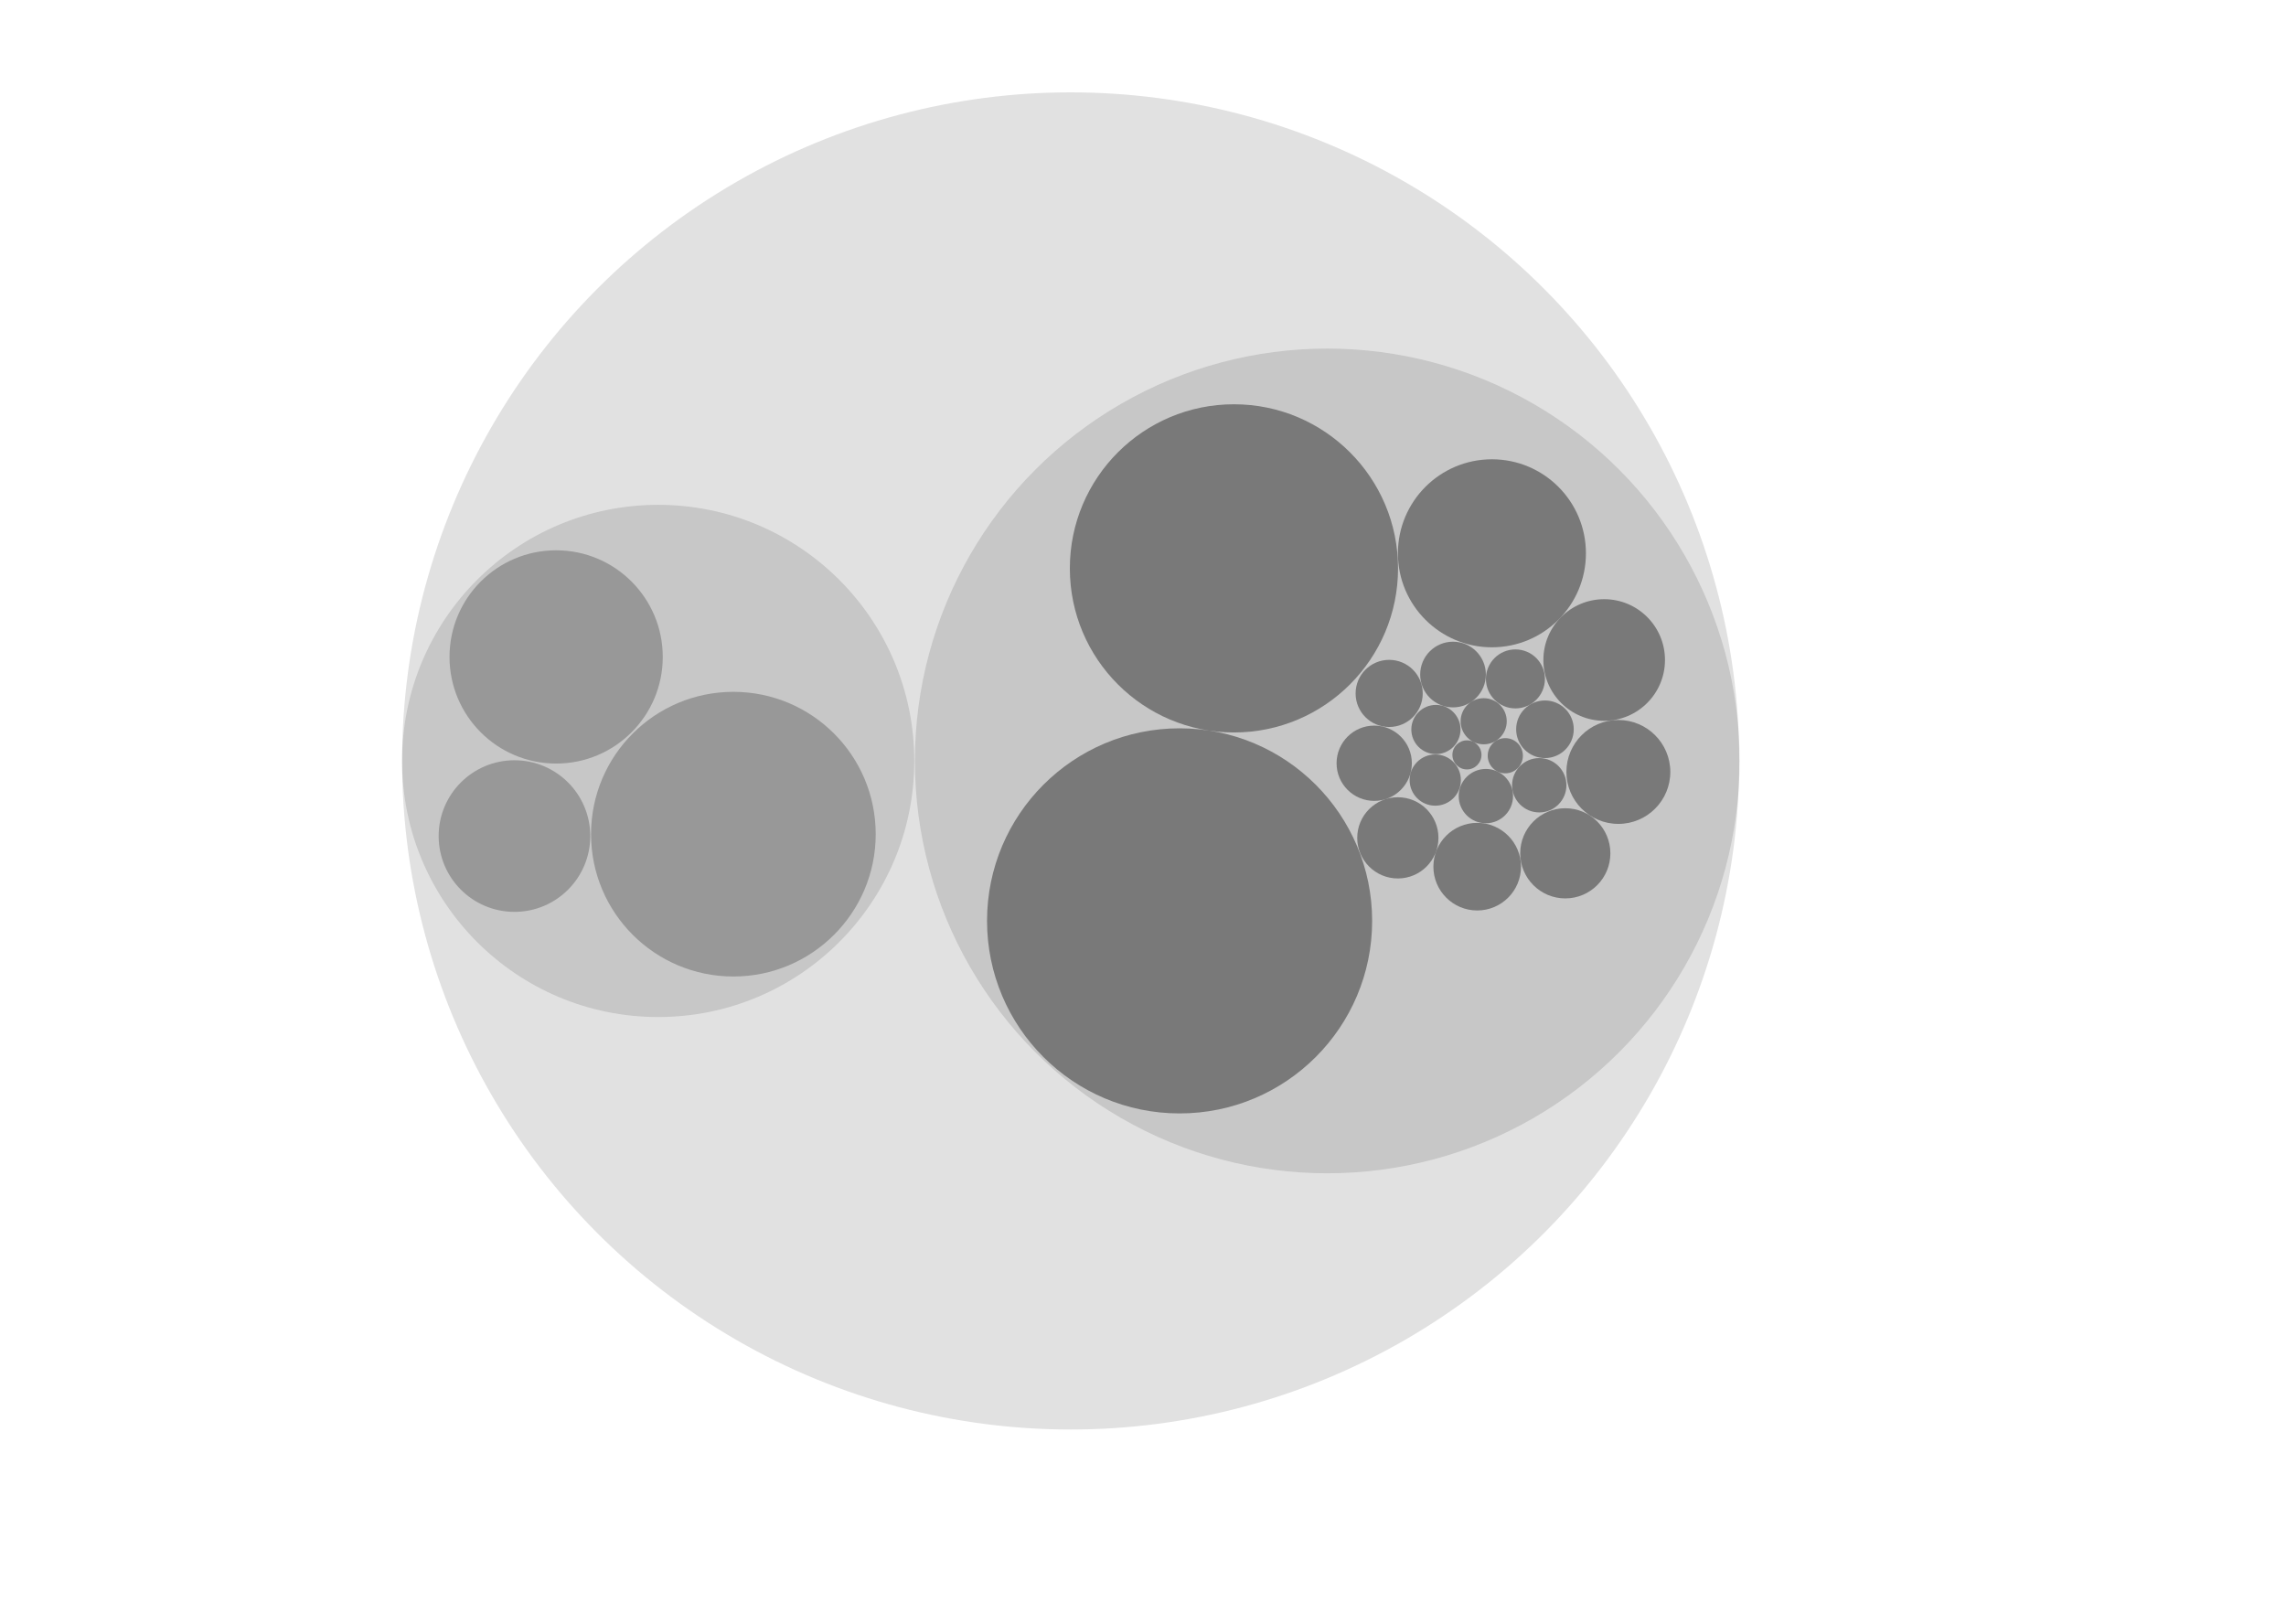 <?xml version="1.0" encoding="UTF-8" standalone="no"?>
<svg
   xmlns:dc="http://purl.org/dc/elements/1.1/"
   xmlns:cc="http://creativecommons.org/ns#"
   xmlns:rdf="http://www.w3.org/1999/02/22-rdf-syntax-ns#"
   xmlns:svg="http://www.w3.org/2000/svg"
   xmlns="http://www.w3.org/2000/svg"
   xmlns:sodipodi="http://sodipodi.sourceforge.net/DTD/sodipodi-0.dtd"
   xmlns:inkscape="http://www.inkscape.org/namespaces/inkscape"
   width="176mm"
   height="125mm"
   id="svg2"
   version="1.1"
   inkscape:version="0.91 r13725"
   sodipodi:docname="bubbles.svg"
   inkscape:export-filename="/Users/tm-tbs/Desktop/Graphics/panels/bubbles.png"
   inkscape:export-xdpi="90"
   inkscape:export-ydpi="90">
  <defs
     id="defs62" />
  <sodipodi:namedview
     pagecolor="#ffffff"
     bordercolor="#666666"
     borderopacity="1"
     objecttolerance="10"
     gridtolerance="10"
     guidetolerance="10"
     inkscape:pageopacity="0"
     inkscape:pageshadow="2"
     inkscape:window-width="1440"
     inkscape:window-height="839"
     id="namedview60"
     showgrid="false"
     inkscape:zoom="0.52991453"
     inkscape:cx="170.55167"
     inkscape:cy="171.68783"
     inkscape:window-x="28"
     inkscape:window-y="66"
     inkscape:window-maximized="0"
     inkscape:current-layer="svg2"
     units="mm" />
  <g
     id="g4263"
     transform="matrix(0.582,0,0,0.582,-28.593,159.733)">
    <circle
       r="334.268"
       cy="105.989"
       cx="584.434"
       id="path4192"
       style="opacity:1;fill:#000000;fill-opacity:0.118;fill-rule:nonzero;stroke:none;stroke-width:1;stroke-linecap:butt;stroke-linejoin:round;stroke-miterlimit:4;stroke-dasharray:none;stroke-dashoffset:0;stroke-opacity:1" />
    <circle
       style="opacity:1;fill:#000000;fill-opacity:0.118;fill-rule:nonzero;stroke:none;stroke-width:1;stroke-linecap:butt;stroke-linejoin:round;stroke-miterlimit:4;stroke-dasharray:none;stroke-dashoffset:0;stroke-opacity:1"
       id="circle4194"
       cx="378.206"
       cy="105.989"
       r="128.039" />
    <circle
       style="opacity:1;fill:#000000;fill-opacity:0.118;fill-rule:nonzero;stroke:none;stroke-width:1;stroke-linecap:butt;stroke-linejoin:round;stroke-miterlimit:4;stroke-dasharray:none;stroke-dashoffset:0;stroke-opacity:1"
       id="circle4196"
       cx="712.73"
       cy="105.989"
       r="206.164" />
    <circle
       r="53.31"
       cy="53.99"
       cx="327.186"
       id="circle4198"
       style="opacity:1;fill:#000000;fill-opacity:0.235;fill-rule:nonzero;stroke:none;stroke-width:1;stroke-linecap:butt;stroke-linejoin:round;stroke-miterlimit:4;stroke-dasharray:none;stroke-dashoffset:0;stroke-opacity:1" />
    <circle
       style="opacity:1;fill:#000000;fill-opacity:0.235;fill-rule:nonzero;stroke:none;stroke-width:1;stroke-linecap:butt;stroke-linejoin:round;stroke-miterlimit:4;stroke-dasharray:none;stroke-dashoffset:0;stroke-opacity:1"
       id="circle4200"
       cx="415.801"
       cy="142.605"
       r="71.164" />
    <circle
       r="37.902"
       cy="143.549"
       cx="306.349"
       id="circle4202"
       style="opacity:1;fill:#000000;fill-opacity:0.235;fill-rule:nonzero;stroke:none;stroke-width:1;stroke-linecap:butt;stroke-linejoin:round;stroke-miterlimit:4;stroke-dasharray:none;stroke-dashoffset:0;stroke-opacity:1" />
    <circle
       r="96.271"
       cy="185.955"
       cx="638.898"
       id="circle4223"
       style="opacity:1;fill:#000000;fill-opacity:0.392;fill-rule:nonzero;stroke:none;stroke-width:1;stroke-linecap:butt;stroke-linejoin:round;stroke-miterlimit:4;stroke-dasharray:none;stroke-dashoffset:0;stroke-opacity:1" />
    <circle
       style="opacity:1;fill:#000000;fill-opacity:0.392;fill-rule:nonzero;stroke:none;stroke-width:1;stroke-linecap:butt;stroke-linejoin:round;stroke-miterlimit:4;stroke-dasharray:none;stroke-dashoffset:0;stroke-opacity:1"
       id="circle4225"
       cx="666.074"
       cy="9.714"
       r="82.045" />
    <circle
       r="47.001"
       cy="2.176"
       cx="795.056"
       id="circle4227"
       style="opacity:1;fill:#000000;fill-opacity:0.392;fill-rule:nonzero;stroke:none;stroke-width:1;stroke-linecap:butt;stroke-linejoin:round;stroke-miterlimit:4;stroke-dasharray:none;stroke-dashoffset:0;stroke-opacity:1" />
    <circle
       style="opacity:1;fill:#000000;fill-opacity:0.392;fill-rule:nonzero;stroke:none;stroke-width:1;stroke-linecap:butt;stroke-linejoin:round;stroke-miterlimit:4;stroke-dasharray:none;stroke-dashoffset:0;stroke-opacity:1"
       id="circle4229"
       cx="851.183"
       cy="55.521"
       r="30.401" />
    <circle
       r="25.978"
       cy="111.491"
       cx="858.272"
       id="circle4231"
       style="opacity:1;fill:#000000;fill-opacity:0.392;fill-rule:nonzero;stroke:none;stroke-width:1;stroke-linecap:butt;stroke-linejoin:round;stroke-miterlimit:4;stroke-dasharray:none;stroke-dashoffset:0;stroke-opacity:1" />
    <circle
       style="opacity:1;fill:#000000;fill-opacity:0.392;fill-rule:nonzero;stroke:none;stroke-width:1;stroke-linecap:butt;stroke-linejoin:round;stroke-miterlimit:4;stroke-dasharray:none;stroke-dashoffset:0;stroke-opacity:1"
       id="circle4233"
       cx="831.741"
       cy="152.18"
       r="22.542" />
    <circle
       r="21.901"
       cy="158.852"
       cx="787.696"
       id="circle4235"
       style="opacity:1;fill:#000000;fill-opacity:0.392;fill-rule:nonzero;stroke:none;stroke-width:1;stroke-linecap:butt;stroke-linejoin:round;stroke-miterlimit:4;stroke-dasharray:none;stroke-dashoffset:0;stroke-opacity:1" />
    <circle
       style="opacity:1;fill:#000000;fill-opacity:0.392;fill-rule:nonzero;stroke:none;stroke-width:1;stroke-linecap:butt;stroke-linejoin:round;stroke-miterlimit:4;stroke-dasharray:none;stroke-dashoffset:0;stroke-opacity:1"
       id="circle4237"
       cx="748.019"
       cy="144.448"
       r="20.302" />
    <circle
       r="18.818"
       cy="107.145"
       cx="736.206"
       id="circle4239"
       style="opacity:1;fill:#000000;fill-opacity:0.392;fill-rule:nonzero;stroke:none;stroke-width:1;stroke-linecap:butt;stroke-linejoin:round;stroke-miterlimit:4;stroke-dasharray:none;stroke-dashoffset:0;stroke-opacity:1" />
    <circle
       style="opacity:1;fill:#000000;fill-opacity:0.392;fill-rule:nonzero;stroke:none;stroke-width:1;stroke-linecap:butt;stroke-linejoin:round;stroke-miterlimit:4;stroke-dasharray:none;stroke-dashoffset:0;stroke-opacity:1"
       id="circle4241"
       cx="743.682"
       cy="72.235"
       r="16.781" />
    <circle
       r="16.419"
       cy="62.797"
       cx="775.609"
       id="circle4243"
       style="opacity:1;fill:#000000;fill-opacity:0.392;fill-rule:nonzero;stroke:none;stroke-width:1;stroke-linecap:butt;stroke-linejoin:round;stroke-miterlimit:4;stroke-dasharray:none;stroke-dashoffset:0;stroke-opacity:1" />
    <circle
       style="opacity:1;fill:#000000;fill-opacity:0.392;fill-rule:nonzero;stroke:none;stroke-width:1;stroke-linecap:butt;stroke-linejoin:round;stroke-miterlimit:4;stroke-dasharray:none;stroke-dashoffset:0;stroke-opacity:1"
       id="circle4245"
       cx="806.805"
       cy="64.979"
       r="14.749" />
    <circle
       r="12.295"
       cy="90.275"
       cx="767.058"
       id="circle4247"
       style="opacity:1;fill:#000000;fill-opacity:0.392;fill-rule:nonzero;stroke:none;stroke-width:1;stroke-linecap:butt;stroke-linejoin:round;stroke-miterlimit:4;stroke-dasharray:none;stroke-dashoffset:0;stroke-opacity:1" />
    <circle
       style="opacity:1;fill:#000000;fill-opacity:0.392;fill-rule:nonzero;stroke:none;stroke-width:1;stroke-linecap:butt;stroke-linejoin:round;stroke-miterlimit:4;stroke-dasharray:none;stroke-dashoffset:0;stroke-opacity:1"
       id="circle4249"
       cx="790.942"
       cy="86.15"
       r="11.528" />
    <circle
       r="14.4"
       cy="90.16"
       cx="821.573"
       id="circle4251"
       style="opacity:1;fill:#000000;fill-opacity:0.392;fill-rule:nonzero;stroke:none;stroke-width:1;stroke-linecap:butt;stroke-linejoin:round;stroke-miterlimit:4;stroke-dasharray:none;stroke-dashoffset:0;stroke-opacity:1" />
    <circle
       style="opacity:1;fill:#000000;fill-opacity:0.392;fill-rule:nonzero;stroke:none;stroke-width:1;stroke-linecap:butt;stroke-linejoin:round;stroke-miterlimit:4;stroke-dasharray:none;stroke-dashoffset:0;stroke-opacity:1"
       id="circle4253"
       cx="818.719"
       cy="118.147"
       r="13.585" />
    <circle
       r="13.579"
       cy="123.568"
       cx="792.032"
       id="circle4255"
       style="opacity:1;fill:#000000;fill-opacity:0.392;fill-rule:nonzero;stroke:none;stroke-width:1;stroke-linecap:butt;stroke-linejoin:round;stroke-miterlimit:4;stroke-dasharray:none;stroke-dashoffset:0;stroke-opacity:1" />
    <circle
       style="opacity:1;fill:#000000;fill-opacity:0.392;fill-rule:nonzero;stroke:none;stroke-width:1;stroke-linecap:butt;stroke-linejoin:round;stroke-miterlimit:4;stroke-dasharray:none;stroke-dashoffset:0;stroke-opacity:1"
       id="circle4257"
       cx="766.723"
       cy="115.561"
       r="12.808" />
    <circle
       r="8.794"
       cy="103.385"
       cx="801.75"
       id="circle4259"
       style="opacity:1;fill:#000000;fill-opacity:0.392;fill-rule:nonzero;stroke:none;stroke-width:1;stroke-linecap:butt;stroke-linejoin:round;stroke-miterlimit:4;stroke-dasharray:none;stroke-dashoffset:0;stroke-opacity:1" />
    <circle
       style="opacity:1;fill:#000000;fill-opacity:0.392;fill-rule:nonzero;stroke:none;stroke-width:1;stroke-linecap:butt;stroke-linejoin:round;stroke-miterlimit:4;stroke-dasharray:none;stroke-dashoffset:0;stroke-opacity:1"
       id="circle4261"
       cx="782.569"
       cy="102.968"
       r="7.269" />
  </g>
</svg>
